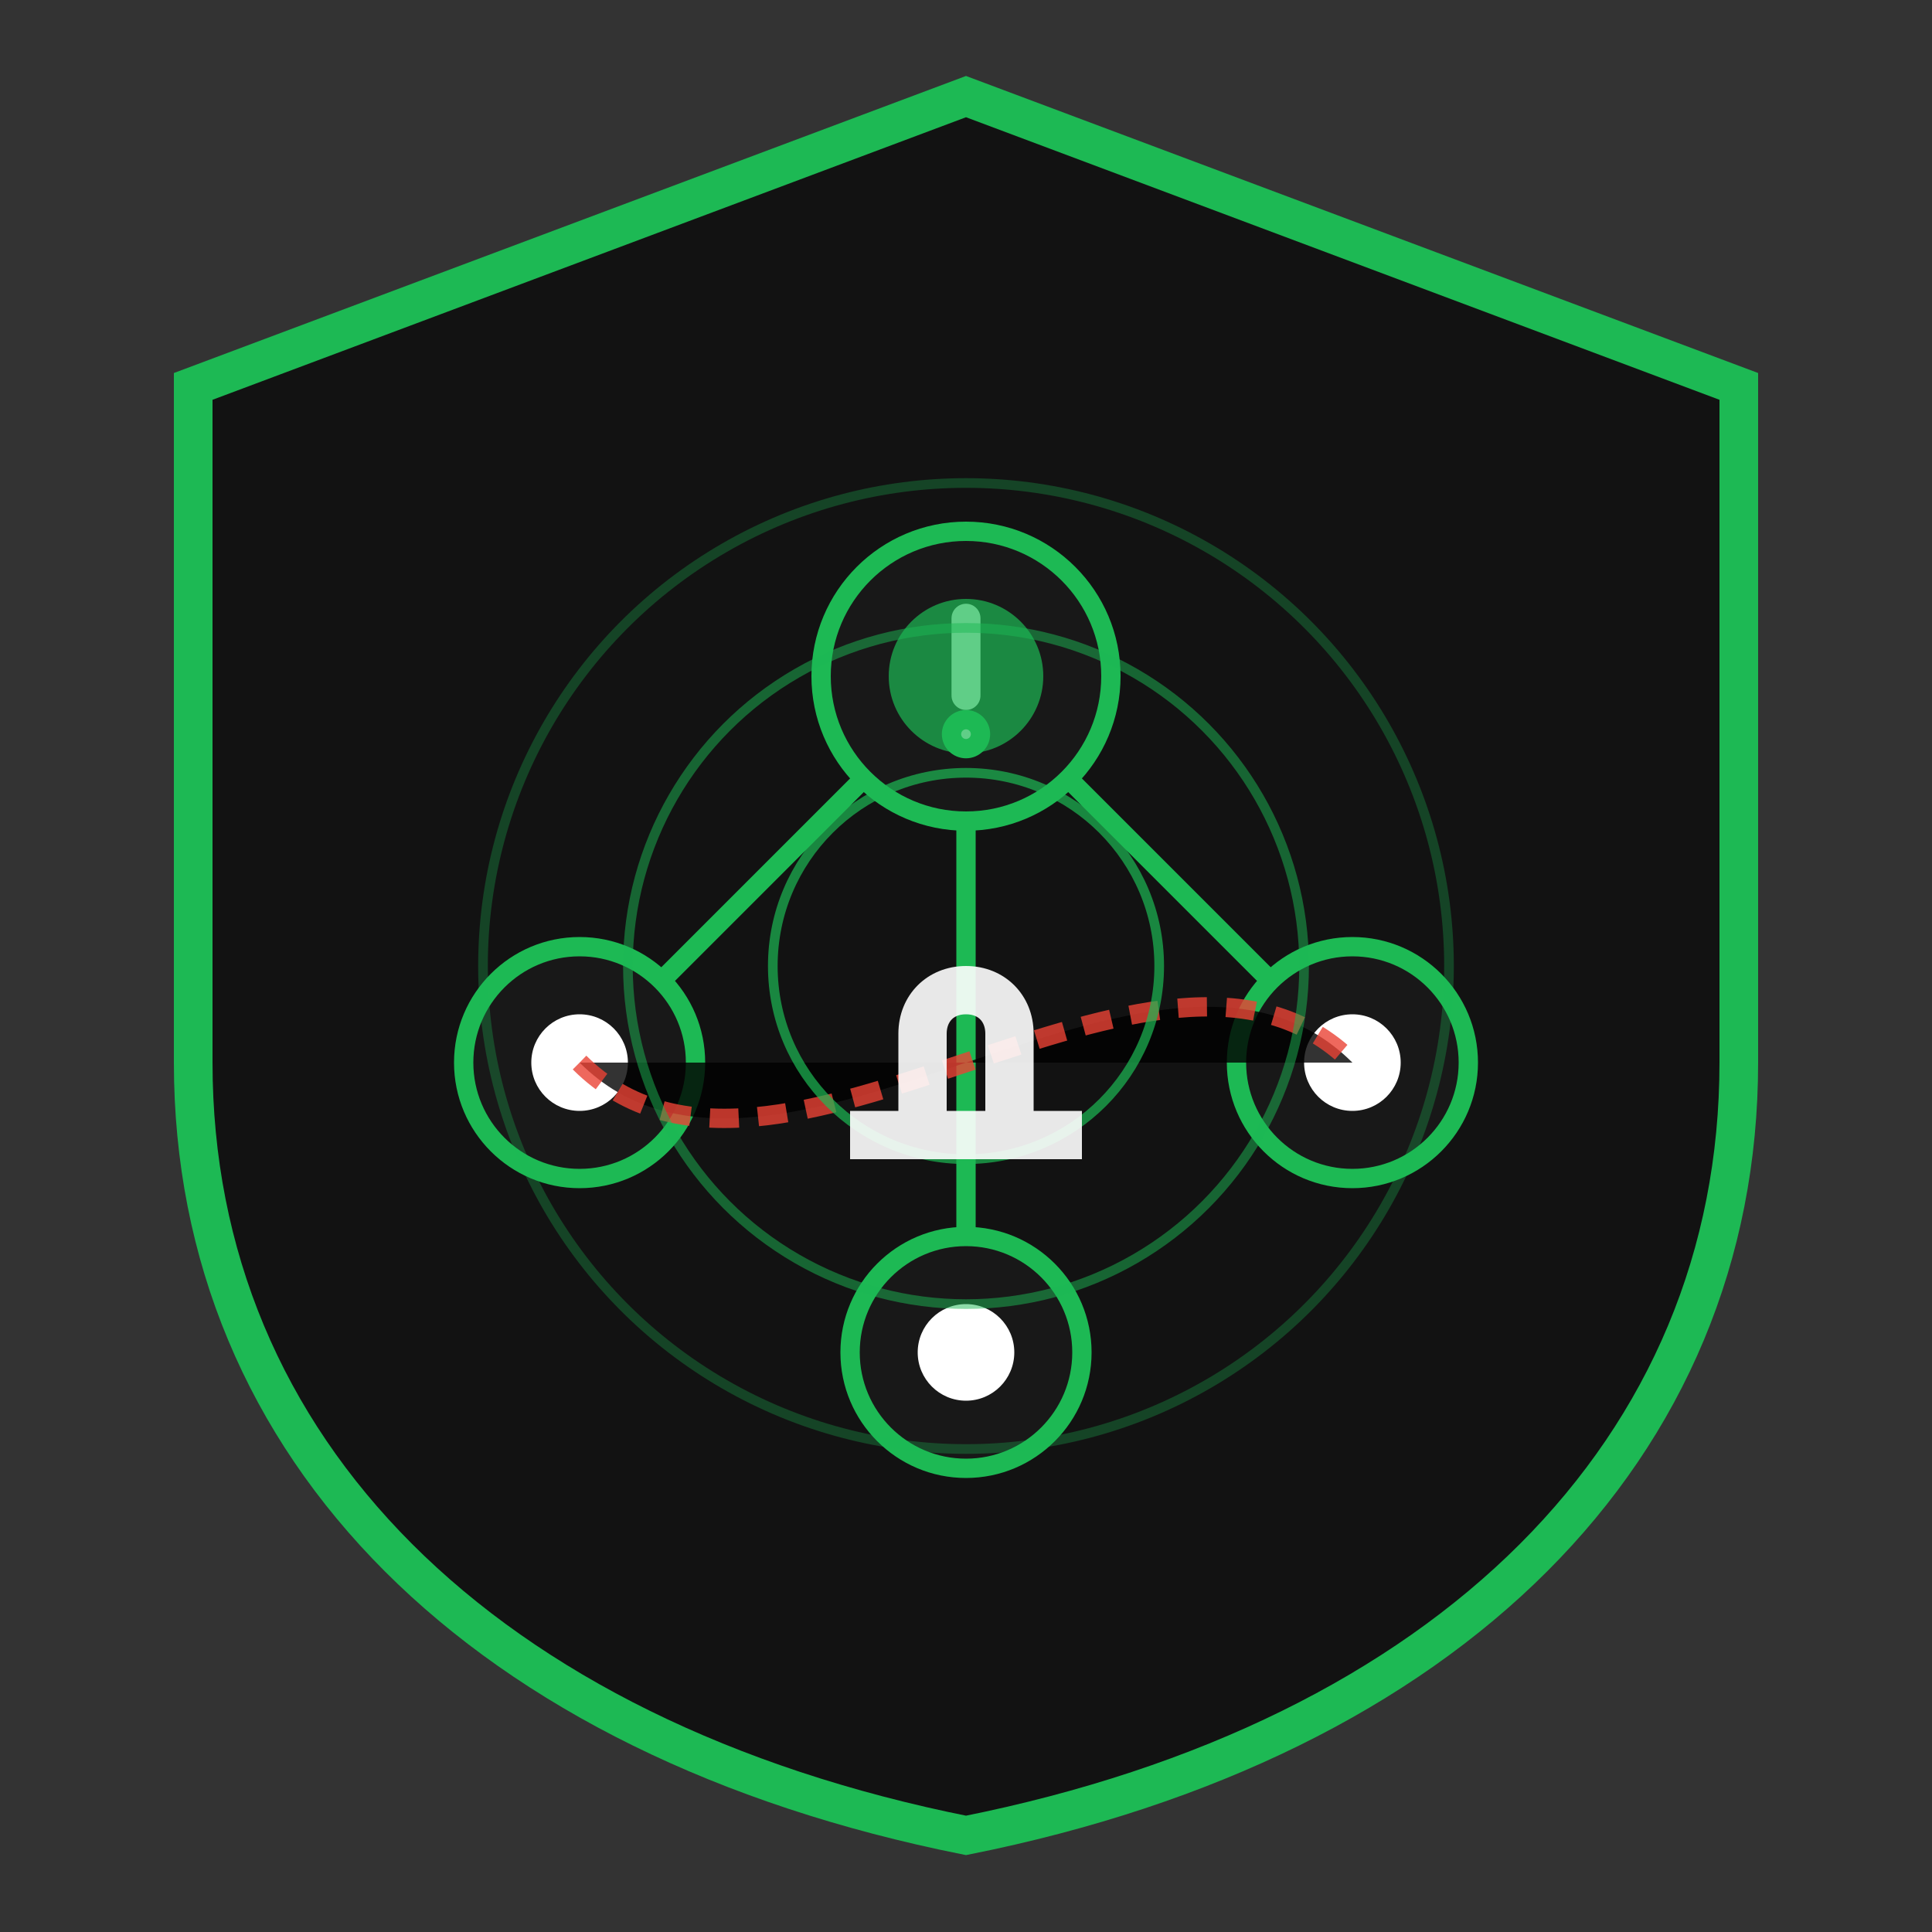 <svg xmlns="http://www.w3.org/2000/svg" width="200" height="200" viewBox="0 0 200 200">
  <rect x="0" y="0" width="200" height="200" fill="#333333" stroke="none"/>
  <!-- Background shield -->
  <path d="M100 10 L180 40 L180 110 C180 150 150 180 100 190 C50 180 20 150 20 110 L20 40 Z" 
        fill="#121212" stroke="#1DB954" stroke-width="4"/>
  
  <!-- Network lines -->
  <g stroke="#1DB954" stroke-width="2" fill="none">
    <path d="M100 70 L60 110 M100 70 L140 110 M100 70 L100 140" />
    
    <!-- Connection points -->
    <circle cx="100" cy="70" r="15" fill="#181818" stroke-width="2"/>
    <circle cx="60" cy="110" r="12" fill="#181818" stroke-width="2"/>
    <circle cx="140" cy="110" r="12" fill="#181818" stroke-width="2"/>
    <circle cx="100" cy="140" r="12" fill="#181818" stroke-width="2"/>
    
    <!-- Alert symbol (in top circle) -->
    <path d="M100 64 L100 72 M100 76 L100 76" stroke="#FFFFFF" stroke-width="3" stroke-linecap="round"/>
    <circle cx="100" cy="76" r="1.5" fill="#FFFFFF"/>
  </g>
  
  <!-- Inner decorative circles -->
  <circle cx="100" cy="70" r="8" fill="#1DB954" opacity="0.7"/>
  
  <!-- Dots in other nodes representing devices -->
  <circle cx="60" cy="110" r="5" fill="#FFFFFF"/>
  <circle cx="140" cy="110" r="5" fill="#FFFFFF"/>
  <circle cx="100" cy="140" r="5" fill="#FFFFFF"/>
  
  <!-- Malicious connection (pulsing red line) -->
  <path d="M60 110 C80 130 120 90 140 110" stroke="#EA4335" stroke-width="2" stroke-dasharray="3,2" opacity="0.8"/>
  
  <!-- Scan effect (radar-like) -->
  <circle cx="100" cy="100" r="50" fill="none" stroke="#1DB954" stroke-width="1" opacity="0.3"/>
  <circle cx="100" cy="100" r="35" fill="none" stroke="#1DB954" stroke-width="1" opacity="0.5"/>
  <circle cx="100" cy="100" r="20" fill="none" stroke="#1DB954" stroke-width="1" opacity="0.7"/>
  
  <!-- Shield lock icon -->
  <path d="M100 100 C96 100 93 103 93 107 L93 115 L88 115 L88 120 L112 120 L112 115 L107 115 L107 107 C107 103 104 100 100 100 Z M100 105 C101.5 105 102 106 102 107 L102 115 L98 115 L98 107 C98 106 98.5 105 100 105 Z" 
        fill="#FFFFFF" opacity="0.9"/>
</svg>
